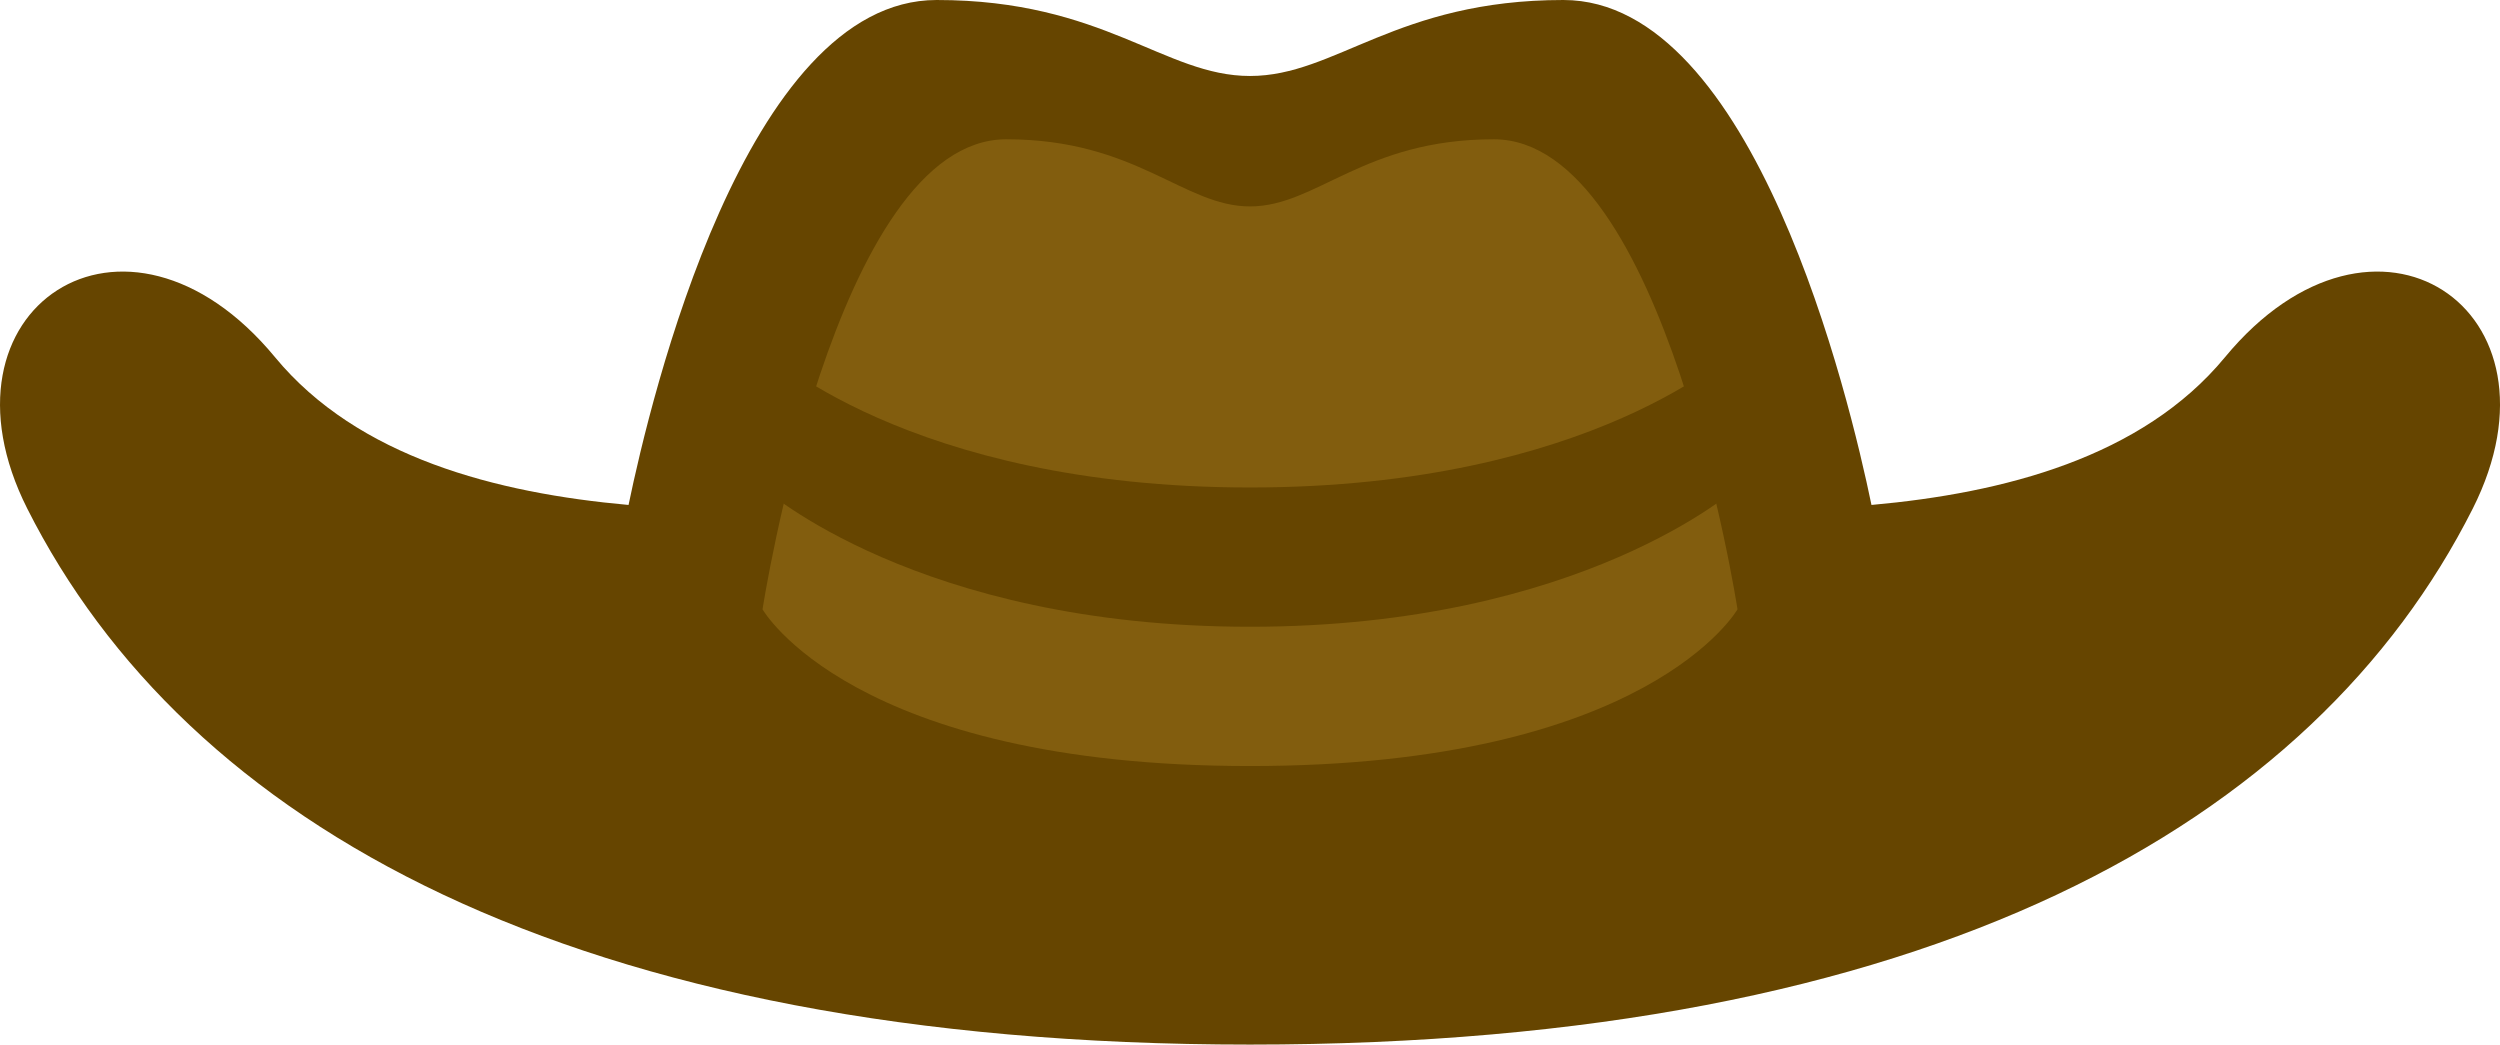 <?xml version="1.0" encoding="UTF-8"?>
<svg xmlns="http://www.w3.org/2000/svg" xmlns:xlink="http://www.w3.org/1999/xlink" version="1.1" width="226.14" height="94.49" viewBox="0,0,226.14,94.49">
  <g transform="translate(-124.416,-38.823)">
    <g stroke="none" stroke-miterlimit="10">
      <g>
        <path d="M348.09,84.833c-14.356,28.454 -49.065,48.479 -110.603,48.479c-61.544,0 -96.253,-20.025 -110.603,-48.479c-9.084,-18.016 8.851,-30.111 22.413,-13.695c7.496,9.071 20.044,12.29 31.975,13.361c2.003,-9.688 10.602,-45.676 27.868,-45.676c15.137,0 20.592,6.873 28.347,6.873c7.754,0 13.21,-6.873 28.347,-6.873c17.266,0 25.865,35.988 27.868,45.676c11.931,-1.071 24.479,-4.284 31.975,-13.361c13.562,-16.416 31.497,-4.321 22.413,13.695z" fill="#664500"></path>
        <path d="M281.582,93.942c0,0 -8.069,14.173 -44.095,14.173c-36.019,0 -44.095,-14.173 -44.095,-14.173c0,0 6.532,-42.52 22.048,-42.52c11.773,0 16.019,6.073 22.048,6.073c6.028,0 10.274,-6.073 22.048,-6.073c15.515,0 22.048,42.52 22.048,42.52z" fill="#825d0e"></path>
        <path d="M193.391,70.32c0,0 13.065,12.599 44.095,12.599c31.037,0 44.095,-12.599 44.095,-12.599v12.599c0,0 -13.997,12.599 -44.095,12.599c-30.098,0 -44.095,-12.599 -44.095,-12.599z" fill="#664500"></path>
      </g>
    </g>
  </g>
</svg>
